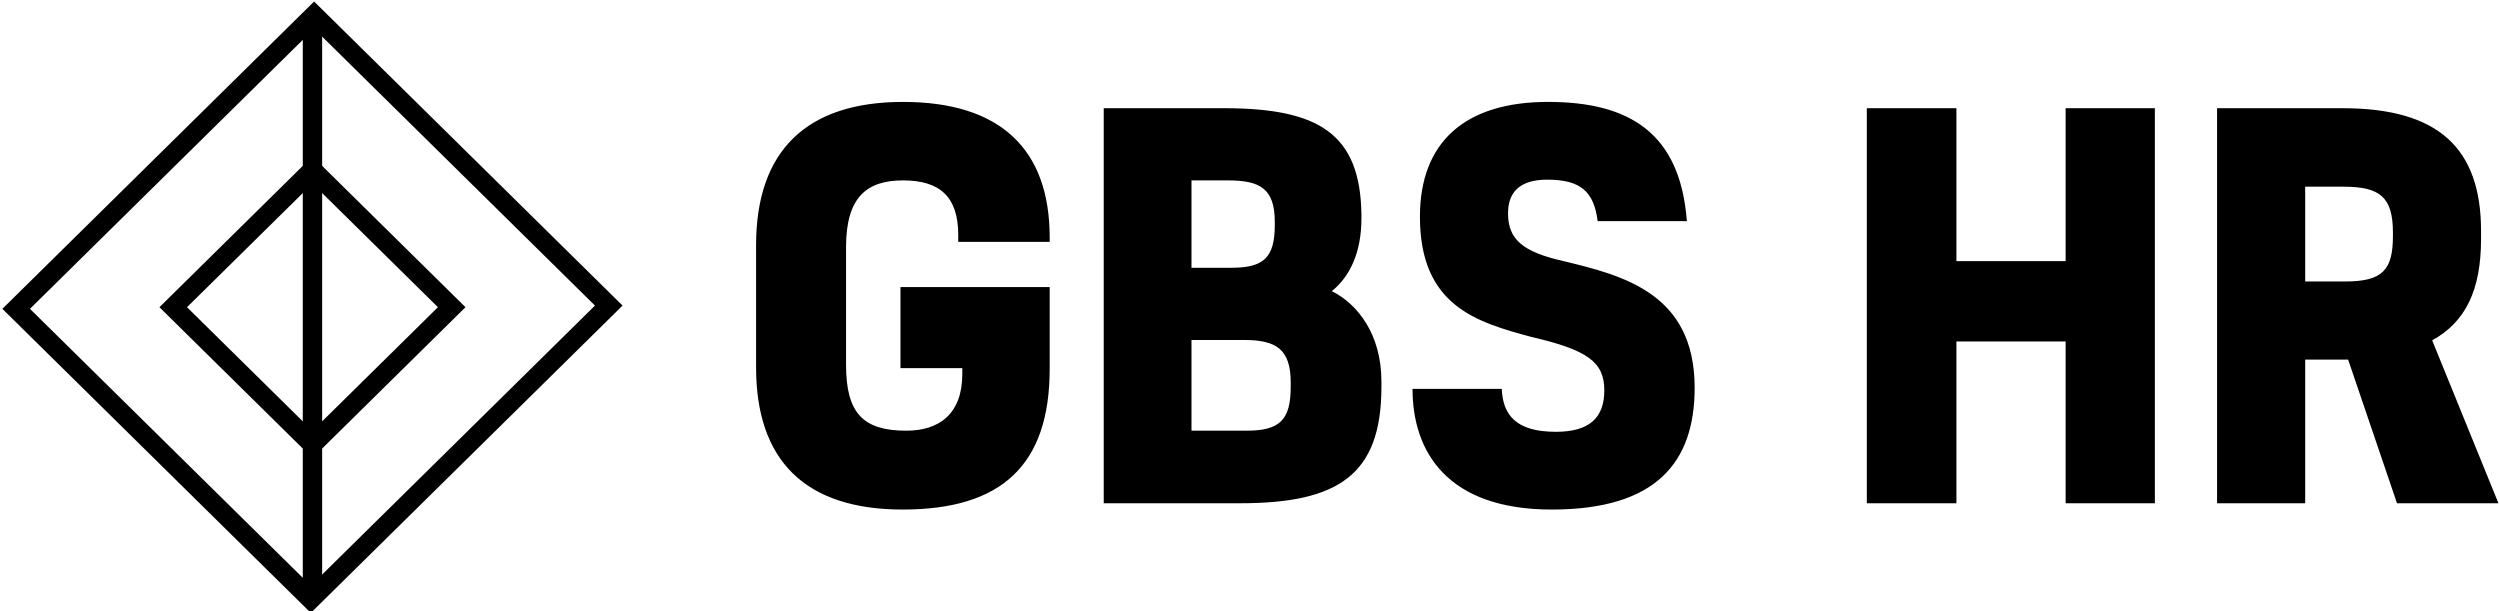 <?xml version="1.0" encoding="UTF-8" standalone="no"?><svg data-v-423bf9ae="" xmlns="http://www.w3.org/2000/svg" viewBox="0 0 368 90" class="iconLeft"><!----><!----><!----><g data-v-423bf9ae="" id="415c3413-6831-4dd8-8edb-f4b650946f22" fill="black" transform="matrix(5.45,0,0,5.45,107.153,-9.469)"><path d="M4.66 9.49L4.66 11.68L6.33 11.68L6.33 11.84C6.33 12.92 5.70 13.37 4.82 13.37C3.67 13.37 3.19 12.92 3.19 11.59L3.19 8.41C3.19 7.04 3.77 6.61 4.73 6.61C5.70 6.61 6.22 7.03 6.22 8.08L6.22 8.27L8.69 8.27L8.69 8.15C8.69 5.75 7.34 4.49 4.73 4.49C2.11 4.49 0.76 5.82 0.76 8.36L0.76 11.66C0.76 14.15 2.06 15.50 4.72 15.50C7.38 15.50 8.69 14.31 8.69 11.70L8.69 9.49ZM17.65 12.04C17.65 10.77 17.01 9.95 16.31 9.60C16.80 9.21 17.11 8.55 17.11 7.64L17.11 7.53C17.08 5.35 15.96 4.66 13.40 4.66L10.15 4.66L10.15 15.33L13.83 15.33C16.48 15.33 17.65 14.57 17.65 12.19ZM15.20 12.18C15.20 13.09 14.90 13.37 14 13.37L12.52 13.37L12.52 10.92L13.94 10.92C14.81 10.92 15.20 11.17 15.20 12.07ZM13.50 6.61C14.36 6.61 14.77 6.82 14.77 7.73L14.77 7.81C14.77 8.71 14.46 8.97 13.59 8.97L12.52 8.97L12.52 6.61ZM21.71 10.84C23.21 11.19 23.67 11.51 23.67 12.28C23.67 13.02 23.27 13.40 22.36 13.40C21.28 13.40 20.93 12.94 20.90 12.24L18.49 12.24C18.49 13.94 19.43 15.50 22.25 15.50C25.09 15.50 26.11 14.21 26.11 12.21C26.11 9.66 24.18 9.18 22.57 8.79C21.46 8.54 21.07 8.20 21.07 7.50C21.07 6.96 21.35 6.59 22.13 6.59C23.04 6.59 23.39 6.92 23.49 7.71L25.90 7.71C25.72 5.33 24.35 4.49 22.15 4.49C19.89 4.49 18.69 5.59 18.69 7.59C18.69 10.00 20.22 10.44 21.71 10.84ZM38.54 4.66L36.13 4.66L36.13 8.79L33.18 8.79L33.18 4.66L30.76 4.66L30.76 15.33L33.18 15.33L33.18 10.96L36.13 10.96L36.13 15.33L38.54 15.33ZM45.08 15.33L47.82 15.33L46.03 10.93C46.94 10.43 47.35 9.56 47.35 8.19L47.35 7.98C47.35 5.73 46.19 4.66 43.61 4.66L40.22 4.66L40.22 15.33L42.60 15.33L42.60 11.45L43.76 11.45ZM42.60 6.78L43.64 6.78C44.62 6.78 44.97 7.06 44.97 8.02L44.97 8.11C44.97 9.03 44.69 9.34 43.68 9.34L42.60 9.34Z"></path></g><!----><g data-v-423bf9ae="" id="75e75cc4-9799-43b3-aa1a-266ca8a76f5b" transform="matrix(2.852,0,0,2.852,0.362,-0.411)" stroke="none" fill="black"><path d="M16 23.787L8.102 16 16 8.213 23.898 16 16 23.787zM9.525 16L16 22.383 22.475 16 16 9.617 9.525 16z"></path><path d="M15.915 31.778L-.005 16.084 16.085.222l15.92 15.694-16.09 15.862zM1.419 16.084l14.496 14.29 14.666-14.458-14.496-14.29L1.419 16.084z"></path><path d="M15.5.924h1v30.152h-1z"></path></g><!----></svg>